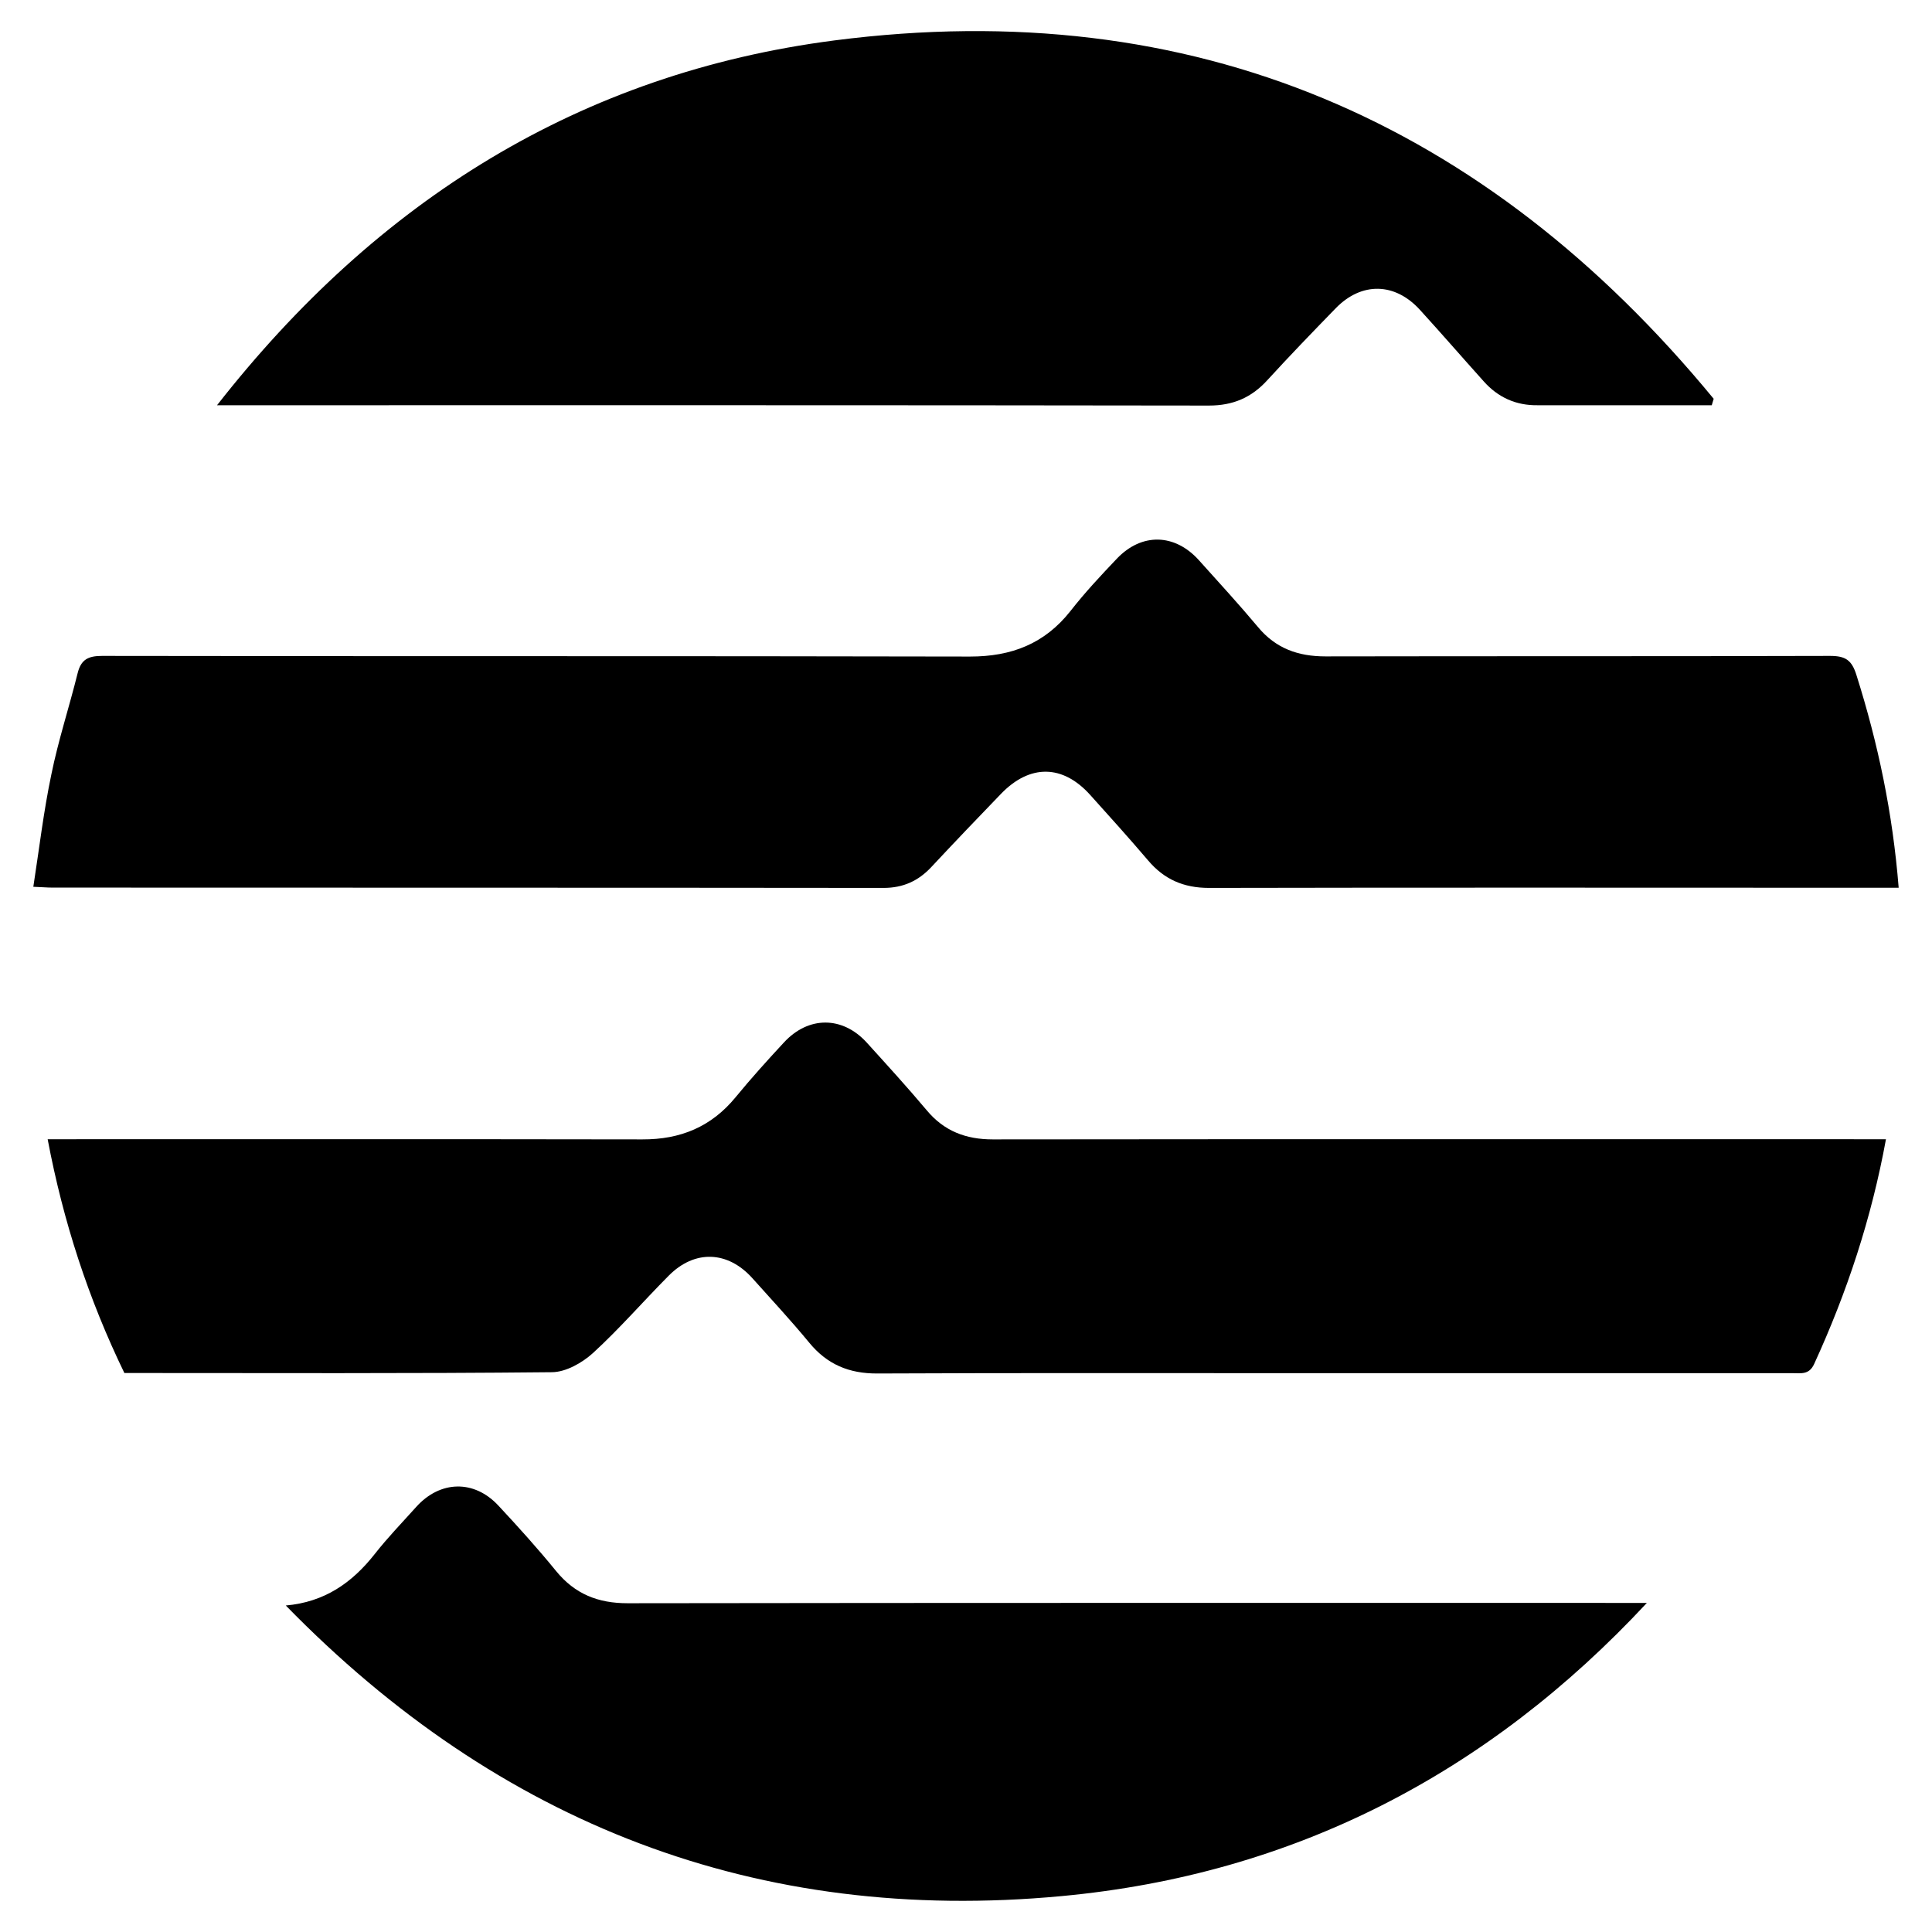 <svg width="12" height="12" viewBox="0 0 12 12" xmlns="http://www.w3.org/2000/svg">
<path d="M11.793 5.514H11.674C10.285 5.514 8.897 5.512 7.509 5.515C7.352 5.515 7.23 5.462 7.13 5.343C7.013 5.206 6.892 5.071 6.771 4.937C6.601 4.748 6.397 4.745 6.218 4.93C6.073 5.08 5.928 5.232 5.785 5.385C5.704 5.472 5.609 5.515 5.488 5.515C3.767 5.513 2.046 5.514 0.325 5.513C0.293 5.513 0.261 5.51 0.207 5.508C0.244 5.269 0.271 5.038 0.319 4.81C0.362 4.598 0.43 4.392 0.482 4.182C0.503 4.096 0.548 4.074 0.634 4.074C2.431 4.077 4.228 4.074 6.025 4.078C6.282 4.078 6.488 3.999 6.649 3.795C6.738 3.681 6.837 3.575 6.937 3.47C7.091 3.308 7.297 3.313 7.447 3.48C7.57 3.617 7.695 3.753 7.813 3.894C7.924 4.028 8.063 4.077 8.233 4.077C9.277 4.075 10.322 4.077 11.367 4.074C11.463 4.074 11.502 4.1 11.531 4.194C11.665 4.618 11.756 5.05 11.793 5.514L11.793 5.514Z"/>
<path d="M0.773 8.529C0.549 8.067 0.393 7.589 0.296 7.076C0.347 7.076 0.39 7.076 0.432 7.076C1.618 7.076 2.804 7.075 3.99 7.077C4.226 7.078 4.418 6.999 4.569 6.815C4.665 6.698 4.767 6.585 4.87 6.474C5.022 6.31 5.232 6.311 5.382 6.474C5.508 6.613 5.635 6.752 5.756 6.896C5.864 7.026 6 7.077 6.166 7.077C7.97 7.075 9.774 7.076 11.579 7.076C11.621 7.076 11.664 7.076 11.714 7.076C11.624 7.568 11.472 8.027 11.268 8.472C11.237 8.54 11.187 8.529 11.135 8.529C10.108 8.529 9.081 8.529 8.054 8.529C7.186 8.529 6.318 8.527 5.45 8.531C5.274 8.532 5.137 8.475 5.025 8.338C4.913 8.202 4.792 8.072 4.674 7.94C4.52 7.768 4.314 7.761 4.153 7.924C3.995 8.083 3.848 8.253 3.683 8.404C3.616 8.465 3.515 8.522 3.429 8.523C2.547 8.532 1.665 8.528 0.773 8.528L0.773 8.529Z"/>
<path d="M10.632 2.517C10.348 2.517 10.063 2.517 9.779 2.517C9.703 2.517 9.627 2.517 9.551 2.517C9.417 2.519 9.305 2.469 9.216 2.369C9.083 2.221 8.953 2.071 8.819 1.924C8.664 1.754 8.457 1.75 8.297 1.914C8.154 2.061 8.011 2.209 7.872 2.361C7.773 2.47 7.658 2.519 7.509 2.519C5.506 2.516 3.503 2.517 1.5 2.517C1.461 2.517 1.422 2.517 1.348 2.517C2.344 1.244 3.606 0.455 5.183 0.251C7.414 -0.037 9.227 0.756 10.644 2.477C10.64 2.49 10.636 2.504 10.632 2.517L10.632 2.517Z"/>
<path d="M1.775 9.972C2.015 9.951 2.186 9.832 2.327 9.653C2.407 9.551 2.498 9.457 2.585 9.36C2.733 9.195 2.945 9.189 3.096 9.352C3.219 9.484 3.34 9.618 3.454 9.758C3.571 9.901 3.714 9.958 3.898 9.958C5.966 9.955 8.033 9.956 10.101 9.956C10.144 9.956 10.186 9.956 10.229 9.956C9.241 11.018 8.032 11.643 6.594 11.777C4.705 11.954 3.1 11.33 1.775 9.972V9.972Z"/>
</svg>
